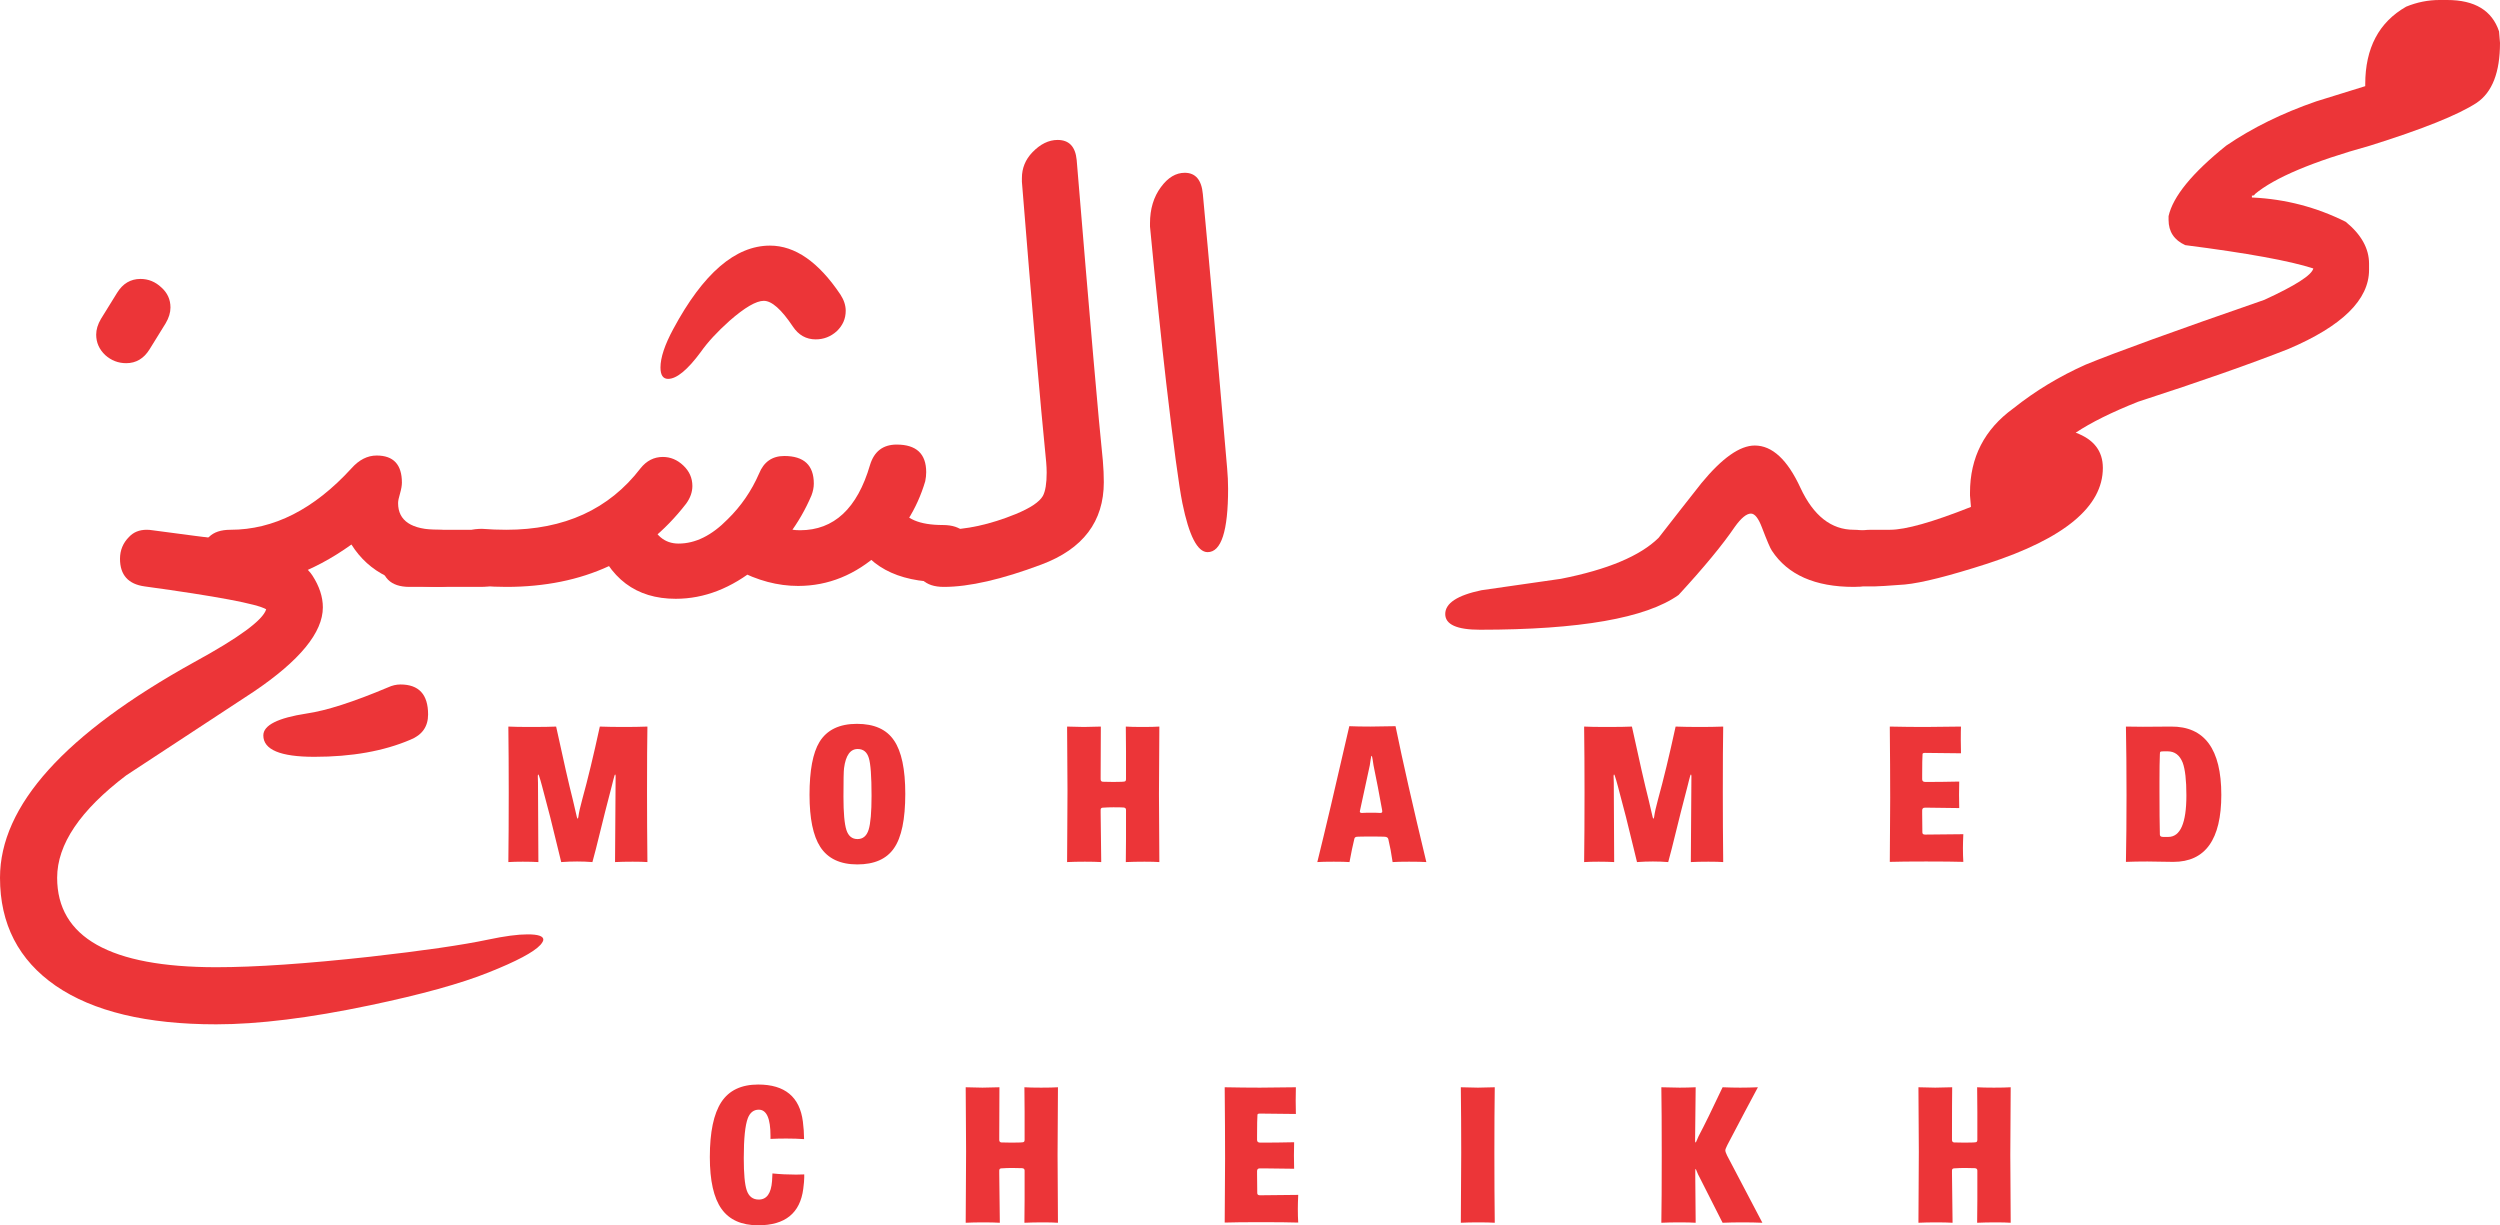 <svg width="253" height="124" viewBox="0 0 253 124" fill="none" xmlns="http://www.w3.org/2000/svg">
<path d="M37.444 101.735C31.34 103.02 26.151 103.662 21.878 103.662C14.843 103.662 9.429 102.361 5.638 99.76C1.879 97.159 0 93.514 0 88.826C0 81.536 6.554 74.262 19.662 67.004C24.192 64.532 26.617 62.749 26.939 61.658C26.007 61.112 21.911 60.341 14.65 59.346C12.979 59.121 12.144 58.189 12.144 56.552C12.144 55.685 12.449 54.946 13.06 54.336C13.509 53.854 14.104 53.613 14.843 53.613C15.035 53.613 15.228 53.629 15.421 53.661C18.28 54.047 21.14 54.416 23.999 54.769C28.111 55.604 30.649 56.76 31.613 58.238C32.32 59.329 32.673 60.405 32.673 61.465C32.673 64.002 30.344 66.844 25.686 69.991C21.381 72.817 17.076 75.643 12.771 78.469C8.112 82.001 5.783 85.454 5.783 88.826C5.783 94.863 11.148 97.882 21.878 97.882C25.83 97.882 31.019 97.528 37.444 96.822C42.841 96.212 46.825 95.634 49.395 95.088C51.066 94.734 52.399 94.558 53.395 94.558C54.455 94.558 54.985 94.734 54.985 95.088C54.985 95.216 54.889 95.393 54.696 95.618C54.022 96.356 52.271 97.287 49.443 98.411C46.648 99.535 42.649 100.643 37.444 101.735ZM16.77 32.708L15.132 35.357C14.553 36.288 13.766 36.754 12.771 36.754C11.967 36.754 11.261 36.481 10.65 35.935C10.04 35.357 9.734 34.666 9.734 33.864C9.734 33.35 9.895 32.82 10.216 32.274L11.855 29.625C12.433 28.693 13.22 28.228 14.216 28.228C15.019 28.228 15.726 28.517 16.337 29.095C16.947 29.641 17.252 30.315 17.252 31.118C17.252 31.632 17.092 32.161 16.77 32.708Z" fill="#EC3538"/>
<path d="M44.383 59.394C40.303 59.394 37.364 57.965 35.565 55.106C31.581 57.965 27.501 59.394 23.324 59.394C21.397 59.394 20.433 58.43 20.433 56.504C20.433 54.577 21.397 53.613 23.324 53.613C27.694 53.613 31.774 51.542 35.565 47.399C36.336 46.532 37.187 46.099 38.119 46.099C39.821 46.099 40.673 47.014 40.673 48.844C40.673 49.133 40.608 49.503 40.48 49.952C40.352 50.37 40.287 50.691 40.287 50.916C40.287 52.714 41.653 53.613 44.383 53.613C46.311 53.613 47.275 54.577 47.275 56.504C47.275 58.43 46.311 59.394 44.383 59.394ZM41.54 74.856C38.842 76.012 35.597 76.59 31.806 76.59C28.368 76.59 26.649 75.868 26.649 74.423C26.649 73.395 28.111 72.656 31.035 72.207C33.026 71.918 35.773 71.035 39.275 69.558C39.693 69.365 40.111 69.269 40.528 69.269C42.392 69.269 43.323 70.28 43.323 72.303C43.323 73.523 42.729 74.374 41.54 74.856Z" fill="#EC3538"/>
<path d="M48.672 59.394H41.444C39.516 59.394 38.552 58.43 38.552 56.504C38.552 54.577 39.516 53.613 41.444 53.613H48.672C50.6 53.613 51.564 54.577 51.564 56.504C51.564 58.43 50.6 59.394 48.672 59.394Z" fill="#EC3538"/>
<path d="M95.417 58.912C90.727 58.912 87.659 57.242 86.213 53.902C86.02 53.453 85.924 53.003 85.924 52.553C85.924 51.719 86.213 51.028 86.791 50.482C87.369 49.904 88.028 49.615 88.767 49.615C89.795 49.615 90.55 50.161 91.032 51.253C91.578 52.505 93.04 53.132 95.417 53.132C97.345 53.132 98.309 54.095 98.309 56.022C98.309 57.949 97.345 58.912 95.417 58.912ZM93.634 48.7C92.799 51.526 91.273 53.934 89.056 55.925C86.582 58.173 83.819 59.297 80.767 59.297C78.711 59.297 76.655 58.751 74.599 57.66C73.571 57.146 73.057 56.359 73.057 55.299C73.057 54.496 73.346 53.774 73.924 53.132C74.502 52.489 75.177 52.168 75.948 52.168C76.462 52.168 76.96 52.313 77.442 52.602C78.631 53.308 79.803 53.661 80.96 53.661C84.398 53.661 86.759 51.462 88.044 47.062C88.462 45.681 89.361 44.991 90.743 44.991C92.734 44.991 93.731 45.922 93.731 47.785C93.731 48.074 93.698 48.379 93.634 48.7ZM82.117 50.145C80.896 53.003 79.081 55.412 76.671 57.37C74.037 59.522 71.274 60.598 68.382 60.598C64.366 60.598 61.636 58.543 60.19 54.432C60.061 54.047 59.997 53.694 59.997 53.372C59.997 51.51 61.009 50.578 63.033 50.578C64.35 50.578 65.234 51.221 65.684 52.505C66.262 54.175 67.258 55.01 68.671 55.01C70.374 55.01 72.029 54.191 73.635 52.553C74.984 51.237 76.045 49.695 76.816 47.929C77.297 46.741 78.149 46.147 79.37 46.147C81.362 46.147 82.358 47.078 82.358 48.941C82.358 49.326 82.277 49.727 82.117 50.145ZM69.442 50.964C65.105 56.584 59.033 59.394 51.227 59.394C50.423 59.394 49.604 59.361 48.769 59.297C46.841 59.297 45.877 58.334 45.877 56.407C45.877 54.48 46.841 53.517 48.769 53.517C49.604 53.581 50.423 53.613 51.227 53.613C57.106 53.613 61.636 51.542 64.816 47.399C65.427 46.629 66.182 46.243 67.081 46.243C67.852 46.243 68.543 46.532 69.153 47.11C69.764 47.688 70.069 48.379 70.069 49.182C70.069 49.792 69.86 50.386 69.442 50.964ZM85.056 29.817C85.41 30.363 85.586 30.909 85.586 31.455C85.586 32.258 85.281 32.948 84.671 33.526C84.06 34.072 83.353 34.345 82.55 34.345C81.587 34.345 80.815 33.912 80.237 33.045C79.081 31.311 78.101 30.444 77.297 30.444C76.526 30.444 75.37 31.118 73.828 32.467C72.575 33.591 71.611 34.634 70.936 35.598C69.587 37.428 68.479 38.343 67.611 38.343C67.097 38.343 66.84 37.958 66.84 37.187C66.84 36.192 67.274 34.891 68.141 33.285C71.161 27.666 74.422 24.856 77.924 24.856C80.462 24.856 82.839 26.51 85.056 29.817Z" fill="#EC3538"/>
<path d="M111.609 46.629C111.673 47.399 111.706 48.122 111.706 48.796C111.706 52.778 109.601 55.556 105.393 57.13C101.377 58.639 98.084 59.394 95.513 59.394C93.586 59.394 92.622 58.43 92.622 56.504C92.622 54.577 93.586 53.613 95.513 53.613C97.762 53.613 100.188 53.083 102.79 52.024C104.268 51.413 105.184 50.803 105.537 50.193C105.794 49.712 105.923 48.925 105.923 47.833C105.923 47.512 105.907 47.158 105.874 46.773C105.264 40.672 104.445 31.214 103.417 18.401V18.016C103.417 17.02 103.77 16.153 104.477 15.414C105.28 14.579 106.131 14.162 107.031 14.162C108.188 14.162 108.83 14.836 108.959 16.185C110.308 32.499 111.191 42.647 111.609 46.629Z" fill="#EC3538"/>
<path d="M124.187 47.399C124.251 48.106 124.283 48.796 124.283 49.471C124.283 53.742 123.593 55.877 122.211 55.877C121.183 55.877 120.332 54.223 119.657 50.916C119.304 49.15 118.757 45.087 118.018 38.729C117.537 34.554 116.99 29.287 116.38 22.929V22.592C116.38 21.147 116.749 19.926 117.488 18.931C118.195 17.967 118.998 17.486 119.898 17.486C120.99 17.486 121.601 18.208 121.729 19.653C122.34 26.14 123.159 35.389 124.187 47.399Z" fill="#EC3538"/>
<path d="M187.606 59.394C183.686 59.394 180.923 58.173 179.317 55.733C179.156 55.508 178.819 54.721 178.305 53.372C177.951 52.441 177.582 51.975 177.196 51.975C176.747 51.975 176.2 52.425 175.558 53.324C174.337 55.123 172.442 57.419 169.871 60.212C166.562 62.557 159.864 63.729 149.776 63.729C147.431 63.729 146.258 63.199 146.258 62.139C146.258 61.047 147.479 60.245 149.921 59.731C152.619 59.346 155.302 58.96 157.968 58.575C162.691 57.644 165.984 56.263 167.847 54.432C169.293 52.57 170.739 50.723 172.185 48.893C174.273 46.356 176.072 45.087 177.582 45.087C179.349 45.087 180.891 46.516 182.208 49.374C183.525 52.2 185.325 53.613 187.606 53.613C189.533 53.613 190.497 54.577 190.497 56.504C190.497 58.43 189.533 59.394 187.606 59.394Z" fill="#EC3538"/>
<path d="M246.88 0H247.651C250.446 0 252.197 1.06 252.904 3.179L253 4.335C253 7.322 252.213 9.345 250.639 10.405C248.775 11.625 245.177 13.07 239.844 14.74C234.061 16.346 230.174 17.983 228.182 19.653C228.182 19.75 228.086 19.798 227.893 19.798V19.991H227.989C231.298 20.151 234.431 20.97 237.386 22.447C238.961 23.732 239.748 25.145 239.748 26.686V27.312C239.748 30.331 237.033 32.996 231.603 35.309C227.78 36.818 222.704 38.6 216.375 40.656C213.709 41.715 211.604 42.759 210.062 43.787C211.894 44.461 212.809 45.649 212.809 47.351C212.809 51.269 208.922 54.496 201.147 57.033C197.26 58.286 194.465 58.992 192.762 59.153C191.059 59.281 190.031 59.346 189.678 59.346H188.184C186.738 59.121 186.015 58.446 186.015 57.322C185.951 57.322 185.919 57.097 185.919 56.648V56.455C185.919 55.171 186.417 54.288 187.413 53.806C188.216 53.678 188.875 53.613 189.389 53.613H191.268C192.842 53.613 195.573 52.843 199.46 51.301L199.364 50.145V49.856C199.364 46.291 200.826 43.449 203.749 41.33C205.966 39.564 208.408 38.086 211.074 36.898C214.126 35.646 220.15 33.462 229.146 30.347C232.294 28.902 233.949 27.842 234.109 27.168C231.732 26.397 227.411 25.61 221.146 24.808C220.022 24.294 219.459 23.443 219.459 22.255V21.869C219.909 19.878 221.853 17.502 225.29 14.74C227.925 12.942 230.961 11.448 234.398 10.26L239.362 8.719V8.526C239.362 4.865 240.744 2.248 243.506 0.674C244.599 0.225 245.723 0 246.88 0Z" fill="#EC3538"/>
<path d="M65.519 87.242C65.177 87.216 64.676 87.203 64.019 87.203C63.321 87.203 62.729 87.216 62.242 87.242L62.301 78.541C62.301 78.436 62.281 78.383 62.242 78.383C62.216 78.383 62.156 78.567 62.064 78.936L61.906 79.567C61.538 80.948 61.005 83.059 60.308 85.9C60.202 86.295 60.084 86.742 59.952 87.242C58.939 87.163 57.886 87.163 56.794 87.242C56.702 86.861 56.597 86.427 56.478 85.94C55.939 83.664 55.399 81.54 54.86 79.567L54.702 78.995C54.583 78.587 54.511 78.383 54.485 78.383C54.445 78.383 54.425 78.436 54.425 78.541L54.445 79.212L54.485 87.242C54.024 87.216 53.498 87.203 52.906 87.203C52.34 87.203 51.853 87.216 51.445 87.242C51.471 85.23 51.484 82.882 51.484 80.198C51.484 77.791 51.471 75.568 51.445 73.529C51.958 73.556 52.715 73.569 53.715 73.569C54.886 73.569 55.741 73.556 56.281 73.529C57.018 76.936 57.577 79.389 57.959 80.889C58.09 81.428 58.228 82.02 58.373 82.665C58.4 82.783 58.426 82.842 58.452 82.842C58.492 82.842 58.518 82.783 58.531 82.665C58.584 82.244 58.715 81.652 58.926 80.889C59.478 78.89 60.071 76.436 60.702 73.529C61.413 73.556 62.249 73.569 63.209 73.569C63.999 73.569 64.769 73.556 65.519 73.529C65.492 74.963 65.479 77.18 65.479 80.179C65.479 82.428 65.492 84.782 65.519 87.242Z" fill="#EC3538"/>
<path d="M91.615 80.337C91.615 82.915 91.234 84.75 90.471 85.841C89.721 86.933 88.484 87.479 86.76 87.479C85.023 87.479 83.773 86.887 83.009 85.703C82.286 84.585 81.924 82.829 81.924 80.435C81.924 77.975 82.259 76.193 82.93 75.088C83.68 73.865 84.944 73.253 86.72 73.253C88.47 73.253 89.721 73.812 90.471 74.93C91.234 76.035 91.615 77.837 91.615 80.337ZM88.201 80.534C88.201 78.574 88.109 77.298 87.924 76.706C87.74 76.101 87.365 75.799 86.799 75.799C86.049 75.799 85.589 76.443 85.418 77.732C85.378 77.995 85.358 78.962 85.358 80.632C85.358 82.25 85.457 83.368 85.654 83.987C85.852 84.605 86.227 84.914 86.779 84.914C87.332 84.914 87.707 84.598 87.905 83.967C88.102 83.335 88.201 82.191 88.201 80.534Z" fill="#EC3538"/>
<path d="M117.327 87.242C116.958 87.216 116.458 87.203 115.827 87.203C115.129 87.203 114.498 87.216 113.932 87.242C113.932 86.927 113.938 86.15 113.952 84.914C113.952 83.691 113.952 82.816 113.952 82.29V81.954C113.952 81.81 113.866 81.731 113.695 81.718C113.524 81.704 113.182 81.698 112.668 81.698C112.34 81.698 111.978 81.711 111.583 81.737C111.451 81.751 111.385 81.823 111.385 81.954V82.27C111.385 82.744 111.405 84.401 111.445 87.242C111.01 87.216 110.458 87.203 109.787 87.203C109.102 87.203 108.504 87.216 107.99 87.242C107.99 86.611 107.997 85.466 108.01 83.809C108.023 82.139 108.03 80.882 108.03 80.041C108.03 79.199 108.023 78.067 108.01 76.647C107.997 75.226 107.99 74.187 107.99 73.529C108.859 73.556 109.425 73.569 109.688 73.569C110.07 73.569 110.642 73.556 111.405 73.529C111.392 74.437 111.385 76.094 111.385 78.502V78.857C111.385 79.015 111.458 79.1 111.603 79.113C111.826 79.126 112.182 79.133 112.668 79.133C113.405 79.133 113.8 79.113 113.853 79.074C113.919 79.034 113.952 78.969 113.952 78.876V78.502C113.952 77.949 113.952 77.121 113.952 76.016C113.938 74.924 113.932 74.095 113.932 73.529C114.34 73.556 114.906 73.569 115.629 73.569C116.353 73.569 116.919 73.556 117.327 73.529L117.287 80.376C117.287 81.823 117.301 84.112 117.327 87.242Z" fill="#EC3538"/>
<path d="M144.346 87.242C143.952 87.216 143.366 87.203 142.59 87.203C141.853 87.203 141.3 87.216 140.932 87.242C140.813 86.4 140.668 85.624 140.497 84.914C140.458 84.769 140.339 84.69 140.142 84.677C139.958 84.664 139.477 84.657 138.701 84.657C137.964 84.657 137.51 84.664 137.339 84.677C137.181 84.69 137.089 84.756 137.063 84.874C136.905 85.519 136.74 86.308 136.569 87.242C136.227 87.216 135.694 87.203 134.97 87.203C134.207 87.203 133.654 87.216 133.312 87.242C134.076 84.164 135.155 79.58 136.55 73.49C137.115 73.516 137.826 73.529 138.681 73.529C139.037 73.529 139.458 73.523 139.945 73.51C140.616 73.497 141.043 73.49 141.228 73.49C141.951 77.028 142.991 81.612 144.346 87.242ZM139.885 82.112C139.885 82.086 139.879 82.033 139.866 81.954C139.589 80.402 139.3 78.896 138.997 77.436C138.984 77.357 138.958 77.18 138.918 76.903C138.879 76.627 138.839 76.489 138.8 76.489C138.773 76.489 138.741 76.634 138.701 76.923C138.688 77.028 138.662 77.206 138.622 77.456C138.398 78.456 138.069 79.975 137.635 82.014C137.622 82.079 137.615 82.112 137.615 82.112C137.615 82.218 137.681 82.27 137.813 82.27C137.892 82.27 138.05 82.263 138.287 82.25C138.523 82.25 138.694 82.25 138.8 82.25C138.905 82.25 139.05 82.25 139.234 82.25C139.418 82.263 139.57 82.27 139.688 82.27C139.82 82.27 139.885 82.218 139.885 82.112Z" fill="#EC3538"/>
<path d="M174.388 87.242C174.046 87.216 173.546 87.203 172.888 87.203C172.191 87.203 171.598 87.216 171.112 87.242L171.171 78.541C171.171 78.436 171.151 78.383 171.112 78.383C171.085 78.383 171.026 78.567 170.934 78.936L170.776 79.567C170.408 80.948 169.875 83.059 169.177 85.9C169.072 86.295 168.953 86.742 168.822 87.242C167.809 87.163 166.756 87.163 165.664 87.242C165.572 86.861 165.466 86.427 165.348 85.94C164.808 83.664 164.269 81.54 163.729 79.567L163.571 78.995C163.453 78.587 163.381 78.383 163.354 78.383C163.315 78.383 163.295 78.436 163.295 78.541L163.315 79.212L163.354 87.242C162.894 87.216 162.367 87.203 161.775 87.203C161.209 87.203 160.722 87.216 160.314 87.242C160.341 85.23 160.354 82.882 160.354 80.198C160.354 77.791 160.341 75.568 160.314 73.529C160.828 73.556 161.584 73.569 162.584 73.569C163.756 73.569 164.611 73.556 165.15 73.529C165.887 76.936 166.447 79.389 166.828 80.889C166.96 81.428 167.098 82.02 167.243 82.665C167.269 82.783 167.295 82.842 167.322 82.842C167.361 82.842 167.388 82.783 167.401 82.665C167.453 82.244 167.585 81.652 167.795 80.889C168.348 78.89 168.94 76.436 169.572 73.529C170.283 73.556 171.118 73.569 172.079 73.569C172.868 73.569 173.638 73.556 174.388 73.529C174.362 74.963 174.349 77.18 174.349 80.179C174.349 82.428 174.362 84.782 174.388 87.242Z" fill="#EC3538"/>
<path d="M198.689 87.222C197.82 87.196 196.564 87.183 194.919 87.183C193.287 87.183 192.063 87.196 191.247 87.222C191.247 86.696 191.254 85.697 191.267 84.223C191.28 82.75 191.287 81.586 191.287 80.731C191.287 78.692 191.274 76.292 191.247 73.529C192.511 73.556 193.702 73.569 194.82 73.569C195.452 73.569 196.662 73.556 198.452 73.529C198.439 73.753 198.432 74.207 198.432 74.891C198.432 75.562 198.439 76.009 198.452 76.233C196.689 76.206 195.478 76.193 194.82 76.193C194.649 76.193 194.563 76.233 194.563 76.311C194.537 76.64 194.524 77.351 194.524 78.442V78.857C194.524 79.041 194.629 79.133 194.84 79.133H195.175C196.031 79.133 197.064 79.12 198.274 79.094C198.261 79.396 198.255 79.843 198.255 80.435C198.255 81.027 198.261 81.474 198.274 81.777C196.958 81.751 195.925 81.737 195.175 81.737H194.8C194.616 81.737 194.524 81.829 194.524 82.014V82.349C194.524 83.296 194.531 83.927 194.544 84.243C194.544 84.388 194.636 84.46 194.82 84.46C195.636 84.46 196.926 84.447 198.689 84.421C198.663 84.973 198.649 85.447 198.649 85.841C198.649 86.368 198.663 86.828 198.689 87.222Z" fill="#EC3538"/>
<path d="M224.797 80.435C224.797 84.96 223.178 87.222 219.941 87.222C219.678 87.222 219.244 87.216 218.638 87.203C218.046 87.19 217.605 87.183 217.316 87.183C216.513 87.183 215.789 87.196 215.144 87.222C215.184 85.184 215.204 82.928 215.204 80.455C215.204 77.969 215.184 75.66 215.144 73.529C215.526 73.543 216.098 73.549 216.862 73.549C217.099 73.549 218.046 73.543 219.704 73.529C223.099 73.503 224.797 75.805 224.797 80.435ZM221.263 80.494C221.263 78.955 221.138 77.85 220.888 77.18C220.586 76.417 220.079 76.035 219.369 76.035H218.993C218.796 76.035 218.678 76.048 218.638 76.075C218.599 76.101 218.579 76.186 218.579 76.331C218.553 76.923 218.539 77.877 218.539 79.192V80.001C218.539 81.961 218.553 83.447 218.579 84.46C218.579 84.618 218.691 84.697 218.915 84.697H219.428C220.652 84.697 221.263 83.296 221.263 80.494Z" fill="#EC3538"/>
<path d="M81.389 119.166C81.389 119.416 81.356 119.797 81.29 120.31C80.974 122.77 79.454 124 76.731 124C75.046 124 73.809 123.448 73.02 122.343C72.23 121.238 71.835 119.488 71.835 117.094C71.835 114.569 72.224 112.714 73 111.53C73.776 110.347 75.02 109.755 76.731 109.755C79.428 109.755 80.935 111.004 81.251 113.503C81.33 114.135 81.369 114.694 81.369 115.18V115.279C80.843 115.24 80.237 115.22 79.553 115.22C78.987 115.22 78.461 115.233 77.974 115.259V114.944C77.974 113.181 77.579 112.3 76.79 112.3C76.277 112.3 75.908 112.583 75.684 113.148C75.408 113.872 75.27 115.22 75.27 117.193C75.27 118.785 75.369 119.87 75.566 120.449C75.776 121.08 76.184 121.396 76.79 121.396C77.593 121.396 78.04 120.771 78.132 119.521C78.145 119.284 78.158 119.028 78.171 118.752C78.948 118.831 79.744 118.87 80.56 118.87C80.77 118.87 81.047 118.864 81.389 118.85V119.166Z" fill="#EC3538"/>
<path d="M107.065 123.743C106.697 123.717 106.196 123.704 105.565 123.704C104.867 123.704 104.236 123.717 103.67 123.743C103.67 123.428 103.676 122.652 103.69 121.415C103.69 120.192 103.69 119.317 103.69 118.791V118.456C103.69 118.311 103.604 118.232 103.433 118.219C103.262 118.206 102.92 118.199 102.407 118.199C102.078 118.199 101.716 118.212 101.321 118.239C101.189 118.252 101.124 118.324 101.124 118.456V118.771C101.124 119.245 101.143 120.902 101.183 123.743C100.749 123.717 100.196 123.704 99.525 123.704C98.841 123.704 98.242 123.717 97.728 123.743C97.728 123.112 97.735 121.968 97.748 120.31C97.761 118.64 97.768 117.384 97.768 116.542C97.768 115.7 97.761 114.569 97.748 113.148C97.735 111.728 97.728 110.689 97.728 110.031C98.597 110.057 99.163 110.07 99.426 110.07C99.808 110.07 100.38 110.057 101.143 110.031C101.13 110.938 101.124 112.596 101.124 115.003V115.358C101.124 115.516 101.196 115.601 101.341 115.615C101.564 115.628 101.92 115.634 102.407 115.634C103.144 115.634 103.538 115.615 103.591 115.575C103.657 115.536 103.69 115.47 103.69 115.378V115.003C103.69 114.45 103.69 113.622 103.69 112.517C103.676 111.425 103.67 110.596 103.67 110.031C104.078 110.057 104.644 110.07 105.367 110.07C106.091 110.07 106.657 110.057 107.065 110.031L107.026 116.877C107.026 118.324 107.039 120.613 107.065 123.743Z" fill="#EC3538"/>
<path d="M131.38 123.724C130.512 123.697 129.255 123.684 127.61 123.684C125.978 123.684 124.755 123.697 123.939 123.724C123.939 123.198 123.945 122.198 123.958 120.725C123.972 119.252 123.978 118.087 123.978 117.232C123.978 115.194 123.965 112.793 123.939 110.031C125.202 110.057 126.393 110.07 127.511 110.07C128.143 110.07 129.354 110.057 131.143 110.031C131.13 110.254 131.124 110.708 131.124 111.392C131.124 112.063 131.13 112.51 131.143 112.734C129.38 112.708 128.169 112.694 127.511 112.694C127.34 112.694 127.255 112.734 127.255 112.813C127.229 113.142 127.215 113.852 127.215 114.944V115.358C127.215 115.542 127.321 115.634 127.531 115.634H127.867C128.722 115.634 129.755 115.621 130.966 115.595C130.953 115.897 130.946 116.345 130.946 116.937C130.946 117.528 130.953 117.976 130.966 118.278C129.65 118.252 128.617 118.239 127.867 118.239H127.492C127.307 118.239 127.215 118.331 127.215 118.515V118.85C127.215 119.797 127.222 120.429 127.235 120.744C127.235 120.889 127.327 120.962 127.511 120.962C128.327 120.962 129.617 120.948 131.38 120.922C131.354 121.475 131.341 121.948 131.341 122.343C131.341 122.869 131.354 123.329 131.38 123.724Z" fill="#EC3538"/>
<path d="M151.27 123.743C150.889 123.717 150.329 123.704 149.593 123.704C148.908 123.704 148.323 123.717 147.836 123.743C147.862 119.179 147.875 116.825 147.875 116.68C147.875 114.444 147.862 112.228 147.836 110.031C148.704 110.057 149.283 110.07 149.573 110.07C149.941 110.07 150.507 110.057 151.27 110.031C151.244 111.846 151.231 114.056 151.231 116.66C151.231 119.344 151.244 121.705 151.27 123.743Z" fill="#EC3538"/>
<path d="M178.353 123.743C177.734 123.717 177.063 123.704 176.34 123.704C175.629 123.704 174.958 123.717 174.326 123.743C173.787 122.665 172.991 121.093 171.938 119.028C171.885 118.949 171.813 118.791 171.721 118.554C171.655 118.383 171.615 118.298 171.602 118.298C171.576 118.298 171.563 118.357 171.563 118.475V119.225C171.563 120.08 171.576 121.586 171.602 123.743C171.208 123.717 170.668 123.704 169.984 123.704C169.26 123.704 168.641 123.717 168.128 123.743C168.155 122.165 168.168 119.896 168.168 116.937C168.168 113.951 168.155 111.649 168.128 110.031C168.891 110.057 169.51 110.07 169.984 110.07C170.484 110.07 171.023 110.057 171.602 110.031L171.543 115.417C171.543 115.549 171.556 115.615 171.583 115.615C171.622 115.615 171.661 115.555 171.701 115.437C171.767 115.266 171.833 115.115 171.898 114.983C172.491 113.865 173.3 112.214 174.326 110.031C174.984 110.057 175.576 110.07 176.103 110.07C176.695 110.07 177.294 110.057 177.899 110.031C177.149 111.425 176.122 113.365 174.82 115.851C174.675 116.141 174.603 116.325 174.603 116.404C174.603 116.522 174.662 116.7 174.78 116.937C175.543 118.383 176.734 120.652 178.353 123.743Z" fill="#EC3538"/>
<path d="M203.482 123.743C203.114 123.717 202.614 123.704 201.982 123.704C201.285 123.704 200.653 123.717 200.087 123.743C200.087 123.428 200.094 122.652 200.107 121.415C200.107 120.192 200.107 119.317 200.107 118.791V118.456C200.107 118.311 200.021 118.232 199.85 118.219C199.679 118.206 199.337 118.199 198.824 118.199C198.495 118.199 198.133 118.212 197.738 118.239C197.607 118.252 197.541 118.324 197.541 118.456V118.771C197.541 119.245 197.561 120.902 197.6 123.743C197.166 123.717 196.613 123.704 195.942 123.704C195.258 123.704 194.659 123.717 194.146 123.743C194.146 123.112 194.152 121.968 194.165 120.31C194.179 118.64 194.185 117.384 194.185 116.542C194.185 115.7 194.179 114.569 194.165 113.148C194.152 111.728 194.146 110.689 194.146 110.031C195.014 110.057 195.58 110.07 195.843 110.07C196.225 110.07 196.797 110.057 197.561 110.031C197.547 110.938 197.541 112.596 197.541 115.003V115.358C197.541 115.516 197.613 115.601 197.758 115.615C197.982 115.628 198.337 115.634 198.824 115.634C199.561 115.634 199.956 115.615 200.008 115.575C200.074 115.536 200.107 115.47 200.107 115.378V115.003C200.107 114.45 200.107 113.622 200.107 112.517C200.094 111.425 200.087 110.596 200.087 110.031C200.495 110.057 201.061 110.07 201.785 110.07C202.508 110.07 203.074 110.057 203.482 110.031L203.443 116.877C203.443 118.324 203.456 120.613 203.482 123.743Z" fill="#EC3538"/>
</svg>
